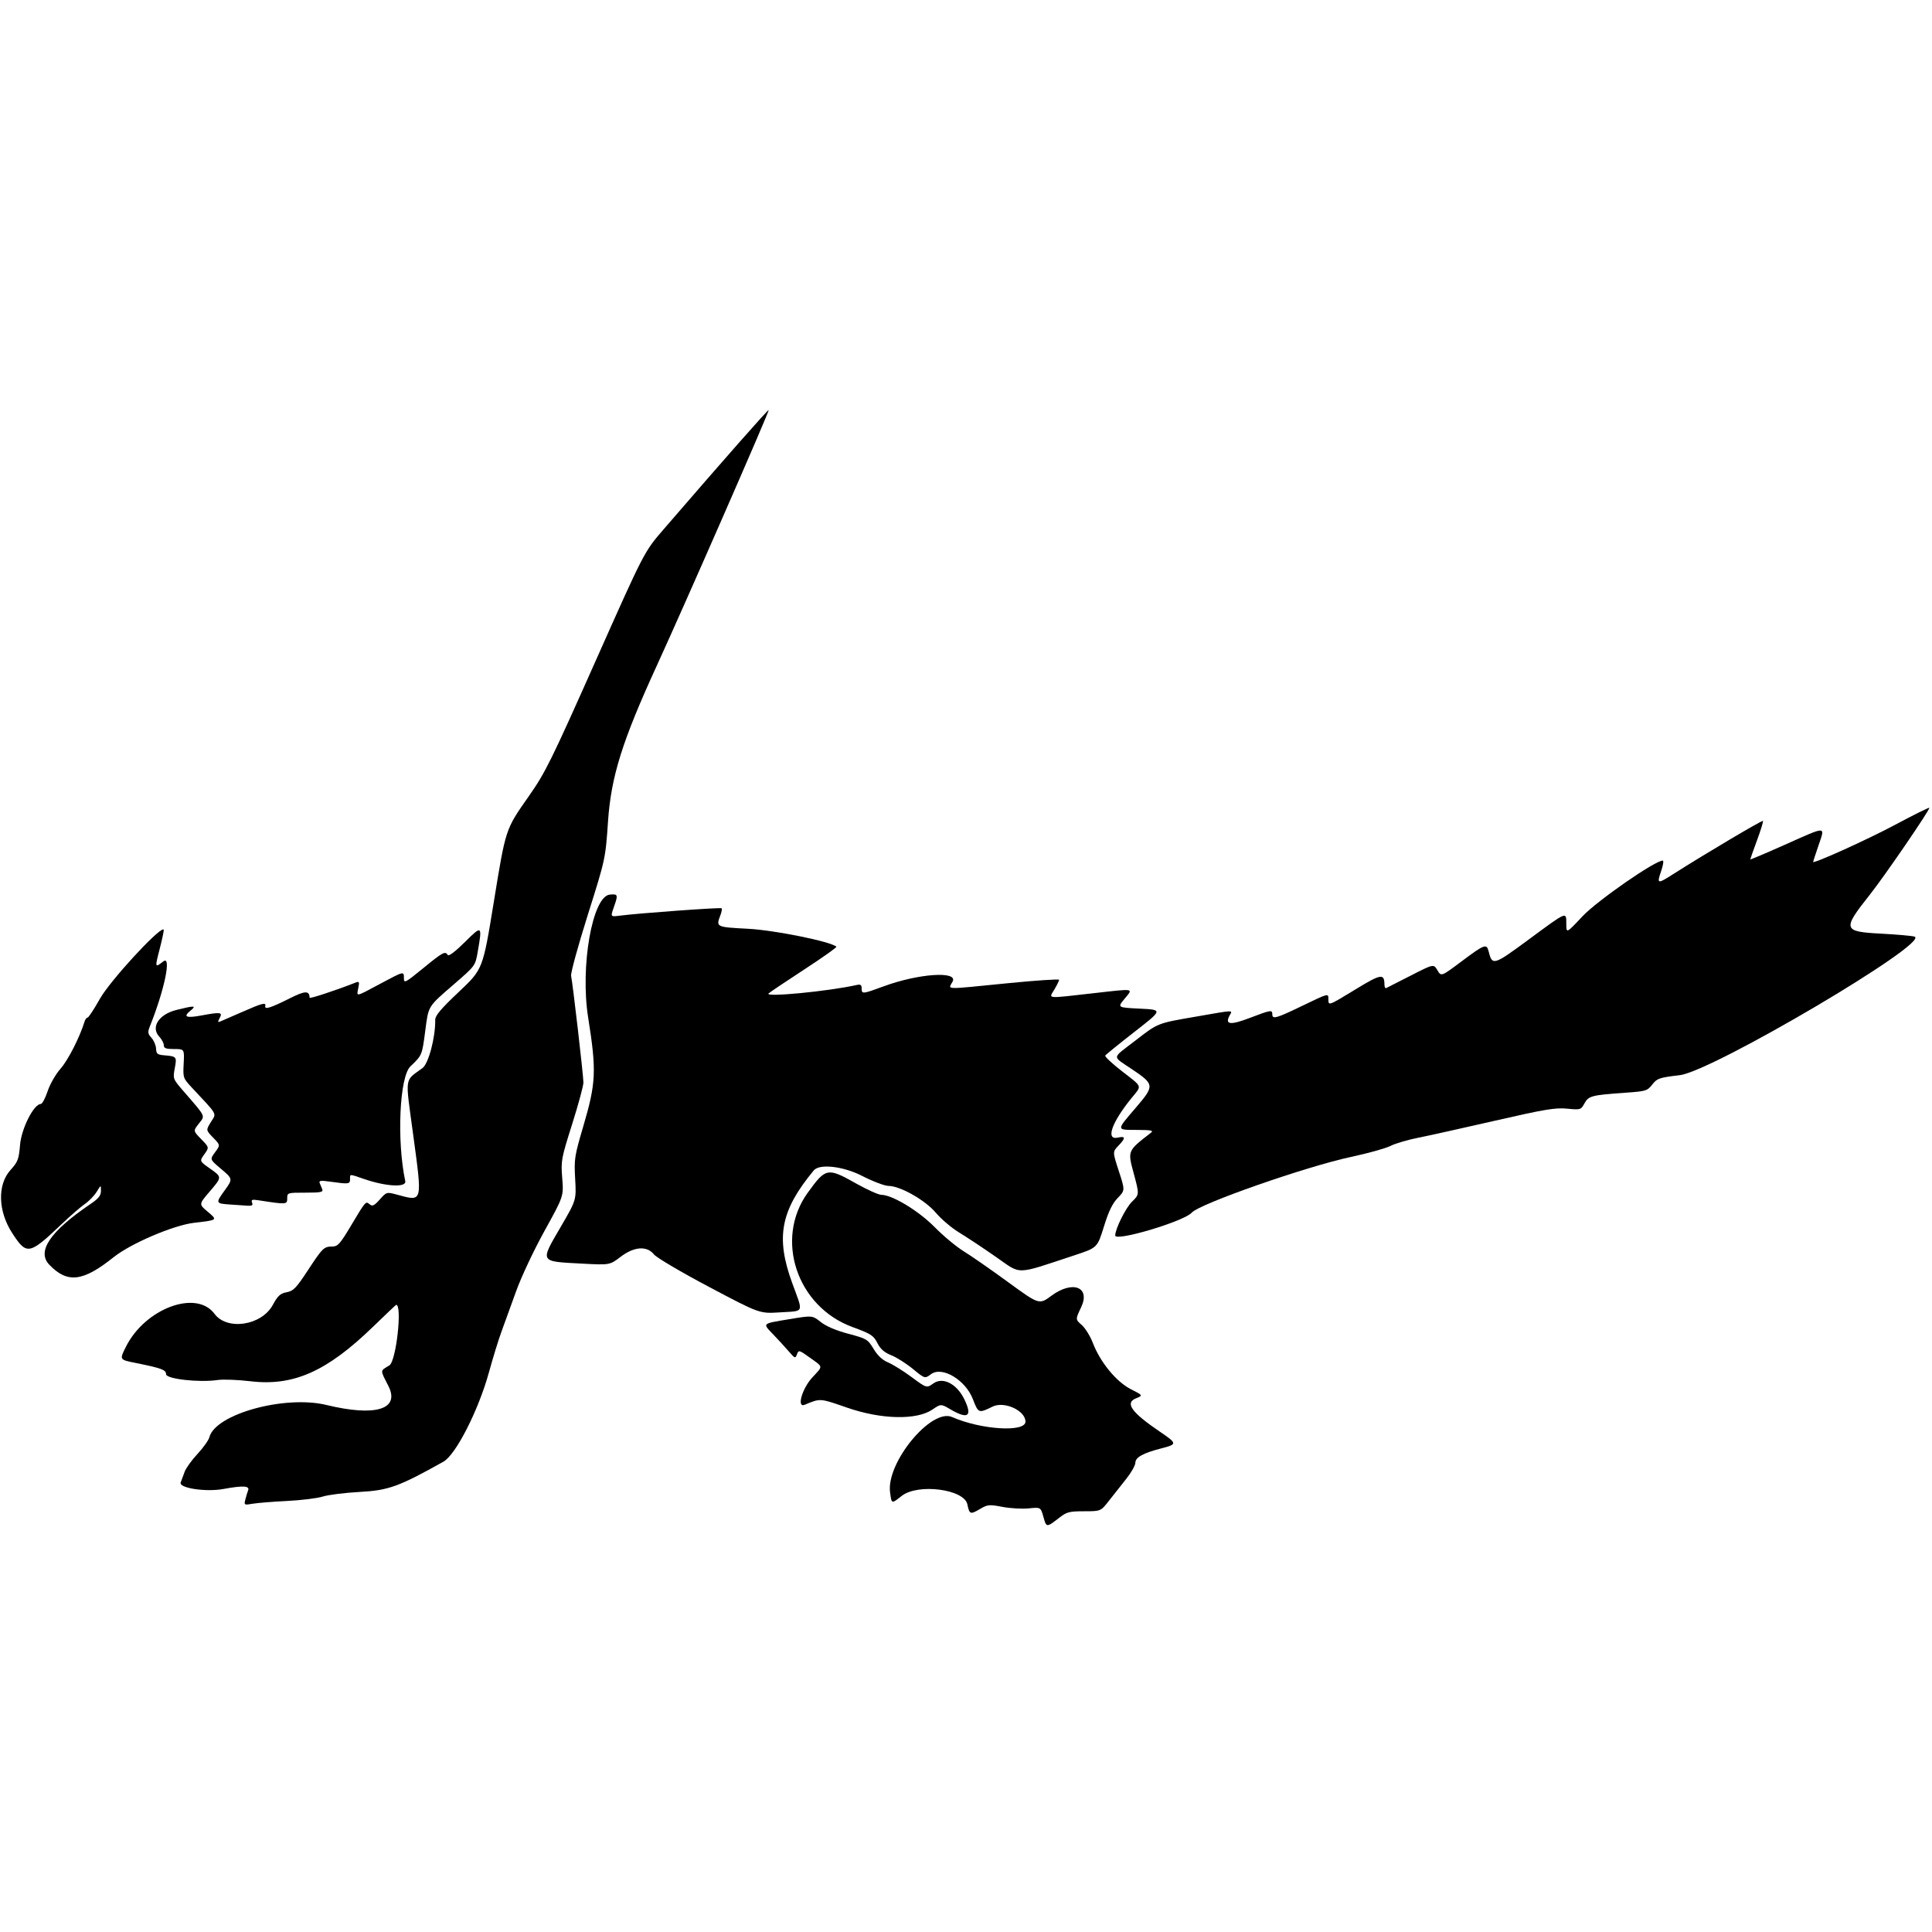 <?xml version="1.0" encoding="UTF-8" standalone="no"?>
<!-- Created with Inkscape (http://www.inkscape.org/) -->

<svg
   width="128mm"
   height="128mm"
   viewBox="0 0 128 128"
   version="1.1"
   id="svg5"
   xml:space="preserve"
   xmlns="http://www.w3.org/2000/svg"
   xmlns:svg="http://www.w3.org/2000/svg"
   xmlns:rdf="http://www.w3.org/1999/02/22-rdf-syntax-ns#"
   xmlns:cc="http://creativecommons.org/ns#"
   xmlns:dc="http://purl.org/dc/elements/1.1/"><defs
     id="defs2"><filter
       style="color-interpolation-filters:sRGB;"
       id="filter2"
       x="0"
       y="0"
       width="1"
       height="1"><feComposite
         in2="SourceGraphic"
         operator="arithmetic"
         k1="0"
         k2="1"
         result="composite1"
         id="feComposite1" /><feColorMatrix
         in="composite1"
         values="1"
         type="saturate"
         result="colormatrix1"
         id="feColorMatrix1" /><feFlood
         flood-opacity="1"
         flood-color="rgb(0,0,0)"
         result="flood1"
         id="feFlood1" /><feBlend
         in="flood1"
         in2="colormatrix1"
         mode="multiply"
         result="blend1"
         id="feBlend1" /><feBlend
         in2="blend1"
         mode="screen"
         result="blend2"
         id="feBlend2" /><feColorMatrix
         in="blend2"
         values="1"
         type="saturate"
         result="colormatrix2"
         id="feColorMatrix2" /><feComposite
         in="colormatrix2"
         in2="SourceGraphic"
         operator="in"
         k2="1"
         result="composite2"
         id="feComposite2" /></filter><filter
       style="color-interpolation-filters:sRGB;"
       id="filter18"
       x="0"
       y="0"
       width="1"
       height="1"><feComposite
         in2="SourceGraphic"
         operator="arithmetic"
         k1="0"
         k2="1"
         result="composite1"
         id="feComposite17" /><feColorMatrix
         in="composite1"
         values="1"
         type="saturate"
         result="colormatrix1"
         id="feColorMatrix17" /><feFlood
         flood-opacity="1"
         flood-color="rgb(0,0,0)"
         result="flood1"
         id="feFlood17" /><feBlend
         in="flood1"
         in2="colormatrix1"
         mode="multiply"
         result="blend1"
         id="feBlend17" /><feBlend
         in2="blend1"
         mode="screen"
         result="blend2"
         id="feBlend18" /><feColorMatrix
         in="blend2"
         values="1"
         type="saturate"
         result="colormatrix2"
         id="feColorMatrix18" /><feComposite
         in="colormatrix2"
         in2="SourceGraphic"
         operator="in"
         k2="1"
         result="composite2"
         id="feComposite18" /></filter><filter
       style="color-interpolation-filters:sRGB;"
       id="filter37"
       x="0"
       y="0"
       width="1"
       height="1"><feComposite
         in2="SourceGraphic"
         operator="arithmetic"
         k1="0"
         k2="1"
         result="composite1"
         id="feComposite36" /><feColorMatrix
         in="composite1"
         values="1"
         type="saturate"
         result="colormatrix1"
         id="feColorMatrix36" /><feFlood
         flood-opacity="1"
         flood-color="rgb(0,0,0)"
         result="flood1"
         id="feFlood36" /><feBlend
         in="flood1"
         in2="colormatrix1"
         mode="multiply"
         result="blend1"
         id="feBlend36" /><feBlend
         in2="blend1"
         mode="screen"
         result="blend2"
         id="feBlend37" /><feColorMatrix
         in="blend2"
         values="1"
         type="saturate"
         result="colormatrix2"
         id="feColorMatrix37" /><feComposite
         in="colormatrix2"
         in2="SourceGraphic"
         operator="in"
         k2="1"
         result="composite2"
         id="feComposite37" /></filter><filter
       style="color-interpolation-filters:sRGB;"
       id="filter51"
       x="0"
       y="0"
       width="1"
       height="1"><feComposite
         in2="SourceGraphic"
         operator="arithmetic"
         k1="0"
         k2="1"
         result="composite1"
         id="feComposite50" /><feColorMatrix
         in="composite1"
         values="1"
         type="saturate"
         result="colormatrix1"
         id="feColorMatrix50" /><feFlood
         flood-opacity="1"
         flood-color="rgb(0,0,0)"
         result="flood1"
         id="feFlood50" /><feBlend
         in="flood1"
         in2="colormatrix1"
         mode="multiply"
         result="blend1"
         id="feBlend50" /><feBlend
         in2="blend1"
         mode="screen"
         result="blend2"
         id="feBlend51" /><feColorMatrix
         in="blend2"
         values="1"
         type="saturate"
         result="colormatrix2"
         id="feColorMatrix51" /><feComposite
         in="colormatrix2"
         in2="SourceGraphic"
         operator="in"
         k2="1"
         result="composite2"
         id="feComposite51" /></filter><filter
       style="color-interpolation-filters:sRGB;"
       id="filter53"
       x="0"
       y="0"
       width="1"
       height="1"><feComposite
         in2="SourceGraphic"
         operator="arithmetic"
         k1="0"
         k2="1"
         result="composite1"
         id="feComposite52" /><feColorMatrix
         in="composite1"
         values="1"
         type="saturate"
         result="colormatrix1"
         id="feColorMatrix52" /><feFlood
         flood-opacity="1"
         flood-color="rgb(0,0,0)"
         result="flood1"
         id="feFlood52" /><feBlend
         in="flood1"
         in2="colormatrix1"
         mode="multiply"
         result="blend1"
         id="feBlend52" /><feBlend
         in2="blend1"
         mode="screen"
         result="blend2"
         id="feBlend53" /><feColorMatrix
         in="blend2"
         values="1"
         type="saturate"
         result="colormatrix2"
         id="feColorMatrix53" /><feComposite
         in="colormatrix2"
         in2="SourceGraphic"
         operator="in"
         k2="1"
         result="composite2"
         id="feComposite53" /></filter><filter
       style="color-interpolation-filters:sRGB;"
       id="filter73"
       x="0"
       y="0"
       width="1"
       height="1"><feComposite
         in2="SourceGraphic"
         operator="arithmetic"
         k1="0"
         k2="1"
         result="composite1"
         id="feComposite72" /><feColorMatrix
         in="composite1"
         values="1"
         type="saturate"
         result="colormatrix1"
         id="feColorMatrix72" /><feFlood
         flood-opacity="1"
         flood-color="rgb(0,0,0)"
         result="flood1"
         id="feFlood72" /><feBlend
         in="flood1"
         in2="colormatrix1"
         mode="multiply"
         result="blend1"
         id="feBlend72" /><feBlend
         in2="blend1"
         mode="screen"
         result="blend2"
         id="feBlend73" /><feColorMatrix
         in="blend2"
         values="1"
         type="saturate"
         result="colormatrix2"
         id="feColorMatrix73" /><feComposite
         in="colormatrix2"
         in2="SourceGraphic"
         operator="in"
         k2="1"
         result="composite2"
         id="feComposite73" /></filter><filter
       style="color-interpolation-filters:sRGB;"
       id="filter88"
       x="0"
       y="0"
       width="1"
       height="1"><feComposite
         in2="SourceGraphic"
         operator="arithmetic"
         k1="0"
         k2="1"
         result="composite1"
         id="feComposite87" /><feColorMatrix
         in="composite1"
         values="1"
         type="saturate"
         result="colormatrix1"
         id="feColorMatrix87" /><feFlood
         flood-opacity="1"
         flood-color="rgb(0,0,0)"
         result="flood1"
         id="feFlood87" /><feBlend
         in="flood1"
         in2="colormatrix1"
         mode="multiply"
         result="blend1"
         id="feBlend87" /><feBlend
         in2="blend1"
         mode="screen"
         result="blend2"
         id="feBlend88" /><feColorMatrix
         in="blend2"
         values="1"
         type="saturate"
         result="colormatrix2"
         id="feColorMatrix88" /><feComposite
         in="colormatrix2"
         in2="SourceGraphic"
         operator="in"
         k2="1"
         result="composite2"
         id="feComposite88" /></filter><filter
       style="color-interpolation-filters:sRGB;"
       id="filter108"
       x="0"
       y="0"
       width="1"
       height="1"><feComposite
         in2="SourceGraphic"
         operator="arithmetic"
         k1="0"
         k2="1"
         result="composite1"
         id="feComposite107" /><feColorMatrix
         in="composite1"
         values="1"
         type="saturate"
         result="colormatrix1"
         id="feColorMatrix107" /><feFlood
         flood-opacity="1"
         flood-color="rgb(0,0,0)"
         result="flood1"
         id="feFlood107" /><feBlend
         in="flood1"
         in2="colormatrix1"
         mode="multiply"
         result="blend1"
         id="feBlend107" /><feBlend
         in2="blend1"
         mode="screen"
         result="blend2"
         id="feBlend108" /><feColorMatrix
         in="blend2"
         values="1"
         type="saturate"
         result="colormatrix2"
         id="feColorMatrix108" /><feComposite
         in="colormatrix2"
         in2="SourceGraphic"
         operator="in"
         k2="1"
         result="composite2"
         id="feComposite108" /></filter><filter
       style="color-interpolation-filters:sRGB;"
       id="filter123"
       x="0"
       y="0"
       width="1"
       height="1"><feComposite
         in2="SourceGraphic"
         operator="arithmetic"
         k1="0"
         k2="1"
         result="composite1"
         id="feComposite122" /><feColorMatrix
         in="composite1"
         values="1"
         type="saturate"
         result="colormatrix1"
         id="feColorMatrix122" /><feFlood
         flood-opacity="1"
         flood-color="rgb(0,0,0)"
         result="flood1"
         id="feFlood122" /><feBlend
         in="flood1"
         in2="colormatrix1"
         mode="multiply"
         result="blend1"
         id="feBlend122" /><feBlend
         in2="blend1"
         mode="screen"
         result="blend2"
         id="feBlend123" /><feColorMatrix
         in="blend2"
         values="1"
         type="saturate"
         result="colormatrix2"
         id="feColorMatrix123" /><feComposite
         in="colormatrix2"
         in2="SourceGraphic"
         operator="in"
         k2="1"
         result="composite2"
         id="feComposite123" /></filter><filter
       style="color-interpolation-filters:sRGB;"
       id="filter137"
       x="0"
       y="0"
       width="1"
       height="1"><feComposite
         in2="SourceGraphic"
         operator="arithmetic"
         k1="0"
         k2="1"
         result="composite1"
         id="feComposite136" /><feColorMatrix
         in="composite1"
         values="1"
         type="saturate"
         result="colormatrix1"
         id="feColorMatrix136" /><feFlood
         flood-opacity="1"
         flood-color="rgb(0,0,0)"
         result="flood1"
         id="feFlood136" /><feBlend
         in="flood1"
         in2="colormatrix1"
         mode="multiply"
         result="blend1"
         id="feBlend136" /><feBlend
         in2="blend1"
         mode="screen"
         result="blend2"
         id="feBlend137" /><feColorMatrix
         in="blend2"
         values="1"
         type="saturate"
         result="colormatrix2"
         id="feColorMatrix137" /><feComposite
         in="colormatrix2"
         in2="SourceGraphic"
         operator="in"
         k2="1"
         result="composite2"
         id="feComposite137" /></filter><filter
       style="color-interpolation-filters:sRGB;"
       id="filter160"
       x="0"
       y="0"
       width="1"
       height="1"><feComposite
         in2="SourceGraphic"
         operator="arithmetic"
         k1="0"
         k2="1"
         result="composite1"
         id="feComposite159" /><feColorMatrix
         in="composite1"
         values="1"
         type="saturate"
         result="colormatrix1"
         id="feColorMatrix159" /><feFlood
         flood-opacity="1"
         flood-color="rgb(0,0,0)"
         result="flood1"
         id="feFlood159" /><feBlend
         in="flood1"
         in2="colormatrix1"
         mode="multiply"
         result="blend1"
         id="feBlend159" /><feBlend
         in2="blend1"
         mode="screen"
         result="blend2"
         id="feBlend160" /><feColorMatrix
         in="blend2"
         values="1"
         type="saturate"
         result="colormatrix2"
         id="feColorMatrix160" /><feComposite
         in="colormatrix2"
         in2="SourceGraphic"
         operator="in"
         k2="1"
         result="composite2"
         id="feComposite160" /></filter><filter
       style="color-interpolation-filters:sRGB;"
       id="filter177"
       x="0"
       y="0"
       width="1"
       height="1"><feComposite
         in2="SourceGraphic"
         operator="arithmetic"
         k1="0"
         k2="1"
         result="composite1"
         id="feComposite176" /><feColorMatrix
         in="composite1"
         values="1"
         type="saturate"
         result="colormatrix1"
         id="feColorMatrix176" /><feFlood
         flood-opacity="1"
         flood-color="rgb(0,0,0)"
         result="flood1"
         id="feFlood176" /><feBlend
         in="flood1"
         in2="colormatrix1"
         mode="multiply"
         result="blend1"
         id="feBlend176" /><feBlend
         in2="blend1"
         mode="screen"
         result="blend2"
         id="feBlend177" /><feColorMatrix
         in="blend2"
         values="1"
         type="saturate"
         result="colormatrix2"
         id="feColorMatrix177" /><feComposite
         in="colormatrix2"
         in2="SourceGraphic"
         operator="in"
         k2="1"
         result="composite2"
         id="feComposite177" /></filter><filter
       style="color-interpolation-filters:sRGB;"
       id="filter198"
       x="0"
       y="0"
       width="1"
       height="1"><feComposite
         in2="SourceGraphic"
         operator="arithmetic"
         k1="0"
         k2="1"
         result="composite1"
         id="feComposite197" /><feColorMatrix
         in="composite1"
         values="1"
         type="saturate"
         result="colormatrix1"
         id="feColorMatrix197" /><feFlood
         flood-opacity="1"
         flood-color="rgb(0,0,0)"
         result="flood1"
         id="feFlood197" /><feBlend
         in="flood1"
         in2="colormatrix1"
         mode="multiply"
         result="blend1"
         id="feBlend197" /><feBlend
         in2="blend1"
         mode="screen"
         result="blend2"
         id="feBlend198" /><feColorMatrix
         in="blend2"
         values="1"
         type="saturate"
         result="colormatrix2"
         id="feColorMatrix198" /><feComposite
         in="colormatrix2"
         in2="SourceGraphic"
         operator="in"
         k2="1"
         result="composite2"
         id="feComposite198" /></filter><filter
       style="color-interpolation-filters:sRGB;"
       id="filter212"
       x="0"
       y="0"
       width="1"
       height="1"><feComposite
         in2="SourceGraphic"
         operator="arithmetic"
         k1="0"
         k2="1"
         result="composite1"
         id="feComposite211" /><feColorMatrix
         in="composite1"
         values="1"
         type="saturate"
         result="colormatrix1"
         id="feColorMatrix211" /><feFlood
         flood-opacity="1"
         flood-color="rgb(0,0,0)"
         result="flood1"
         id="feFlood211" /><feBlend
         in="flood1"
         in2="colormatrix1"
         mode="multiply"
         result="blend1"
         id="feBlend211" /><feBlend
         in2="blend1"
         mode="screen"
         result="blend2"
         id="feBlend212" /><feColorMatrix
         in="blend2"
         values="1"
         type="saturate"
         result="colormatrix2"
         id="feColorMatrix212" /><feComposite
         in="colormatrix2"
         in2="SourceGraphic"
         operator="in"
         k2="1"
         result="composite2"
         id="feComposite212" /></filter><filter
       style="color-interpolation-filters:sRGB;"
       id="filter225"
       x="0"
       y="0"
       width="1"
       height="1"><feComposite
         in2="SourceGraphic"
         operator="arithmetic"
         k1="0"
         k2="1"
         result="composite1"
         id="feComposite224" /><feColorMatrix
         in="composite1"
         values="1"
         type="saturate"
         result="colormatrix1"
         id="feColorMatrix224" /><feFlood
         flood-opacity="1"
         flood-color="rgb(0,0,0)"
         result="flood1"
         id="feFlood224" /><feBlend
         in="flood1"
         in2="colormatrix1"
         mode="multiply"
         result="blend1"
         id="feBlend224" /><feBlend
         in2="blend1"
         mode="screen"
         result="blend2"
         id="feBlend225" /><feColorMatrix
         in="blend2"
         values="1"
         type="saturate"
         result="colormatrix2"
         id="feColorMatrix225" /><feComposite
         in="colormatrix2"
         in2="SourceGraphic"
         operator="in"
         k2="1"
         result="composite2"
         id="feComposite225" /></filter><filter
       style="color-interpolation-filters:sRGB;"
       id="filter244"
       x="0"
       y="0"
       width="1"
       height="1"><feComposite
         in2="SourceGraphic"
         operator="arithmetic"
         k1="0"
         k2="1"
         result="composite1"
         id="feComposite243" /><feColorMatrix
         in="composite1"
         values="1"
         type="saturate"
         result="colormatrix1"
         id="feColorMatrix243" /><feFlood
         flood-opacity="1"
         flood-color="rgb(0,0,0)"
         result="flood1"
         id="feFlood243" /><feBlend
         in="flood1"
         in2="colormatrix1"
         mode="multiply"
         result="blend1"
         id="feBlend243" /><feBlend
         in2="blend1"
         mode="screen"
         result="blend2"
         id="feBlend244" /><feColorMatrix
         in="blend2"
         values="1"
         type="saturate"
         result="colormatrix2"
         id="feColorMatrix244" /><feComposite
         in="colormatrix2"
         in2="SourceGraphic"
         operator="in"
         k2="1"
         result="composite2"
         id="feComposite244" /></filter><filter
       style="color-interpolation-filters:sRGB;"
       id="filter260"
       x="0"
       y="0"
       width="1"
       height="1"><feComposite
         in2="SourceGraphic"
         operator="arithmetic"
         k1="0"
         k2="1"
         result="composite1"
         id="feComposite259" /><feColorMatrix
         in="composite1"
         values="1"
         type="saturate"
         result="colormatrix1"
         id="feColorMatrix259" /><feFlood
         flood-opacity="1"
         flood-color="rgb(0,0,0)"
         result="flood1"
         id="feFlood259" /><feBlend
         in="flood1"
         in2="colormatrix1"
         mode="multiply"
         result="blend1"
         id="feBlend259" /><feBlend
         in2="blend1"
         mode="screen"
         result="blend2"
         id="feBlend260" /><feColorMatrix
         in="blend2"
         values="1"
         type="saturate"
         result="colormatrix2"
         id="feColorMatrix260" /><feComposite
         in="colormatrix2"
         in2="SourceGraphic"
         operator="in"
         k2="1"
         result="composite2"
         id="feComposite260" /></filter><filter
       style="color-interpolation-filters:sRGB;"
       id="filter280"
       x="0"
       y="0"
       width="1"
       height="1"><feComposite
         in2="SourceGraphic"
         operator="arithmetic"
         k1="0"
         k2="1"
         result="composite1"
         id="feComposite279" /><feColorMatrix
         in="composite1"
         values="1"
         type="saturate"
         result="colormatrix1"
         id="feColorMatrix279" /><feFlood
         flood-opacity="1"
         flood-color="rgb(0,0,0)"
         result="flood1"
         id="feFlood279" /><feBlend
         in="flood1"
         in2="colormatrix1"
         mode="multiply"
         result="blend1"
         id="feBlend279" /><feBlend
         in2="blend1"
         mode="screen"
         result="blend2"
         id="feBlend280" /><feColorMatrix
         in="blend2"
         values="1"
         type="saturate"
         result="colormatrix2"
         id="feColorMatrix280" /><feComposite
         in="colormatrix2"
         in2="SourceGraphic"
         operator="in"
         k2="1"
         result="composite2"
         id="feComposite280" /></filter><filter
       style="color-interpolation-filters:sRGB;"
       id="filter290"
       x="0"
       y="0"
       width="1"
       height="1"><feComposite
         in2="SourceGraphic"
         operator="arithmetic"
         k1="0"
         k2="1"
         result="composite1"
         id="feComposite289" /><feColorMatrix
         in="composite1"
         values="1"
         type="saturate"
         result="colormatrix1"
         id="feColorMatrix289" /><feFlood
         flood-opacity="1"
         flood-color="rgb(0,0,0)"
         result="flood1"
         id="feFlood289" /><feBlend
         in="flood1"
         in2="colormatrix1"
         mode="multiply"
         result="blend1"
         id="feBlend289" /><feBlend
         in2="blend1"
         mode="screen"
         result="blend2"
         id="feBlend290" /><feColorMatrix
         in="blend2"
         values="1"
         type="saturate"
         result="colormatrix2"
         id="feColorMatrix290" /><feComposite
         in="colormatrix2"
         in2="SourceGraphic"
         operator="in"
         k2="1"
         result="composite2"
         id="feComposite290" /></filter><filter
       style="color-interpolation-filters:sRGB;"
       id="filter305"
       x="0"
       y="0"
       width="1"
       height="1"><feComposite
         in2="SourceGraphic"
         operator="arithmetic"
         k1="0"
         k2="1"
         result="composite1"
         id="feComposite304" /><feColorMatrix
         in="composite1"
         values="1"
         type="saturate"
         result="colormatrix1"
         id="feColorMatrix304" /><feFlood
         flood-opacity="1"
         flood-color="rgb(0,0,0)"
         result="flood1"
         id="feFlood304" /><feBlend
         in="flood1"
         in2="colormatrix1"
         mode="multiply"
         result="blend1"
         id="feBlend304" /><feBlend
         in2="blend1"
         mode="screen"
         result="blend2"
         id="feBlend305" /><feColorMatrix
         in="blend2"
         values="1"
         type="saturate"
         result="colormatrix2"
         id="feColorMatrix305" /><feComposite
         in="colormatrix2"
         in2="SourceGraphic"
         operator="in"
         k2="1"
         result="composite2"
         id="feComposite305" /></filter><filter
       style="color-interpolation-filters:sRGB;"
       id="filter332"
       x="0"
       y="0"
       width="1"
       height="1"><feComposite
         in2="SourceGraphic"
         operator="arithmetic"
         k1="0"
         k2="1"
         result="composite1"
         id="feComposite331" /><feColorMatrix
         in="composite1"
         values="1"
         type="saturate"
         result="colormatrix1"
         id="feColorMatrix331" /><feFlood
         flood-opacity="1"
         flood-color="rgb(0,0,0)"
         result="flood1"
         id="feFlood331" /><feBlend
         in="flood1"
         in2="colormatrix1"
         mode="multiply"
         result="blend1"
         id="feBlend331" /><feBlend
         in2="blend1"
         mode="screen"
         result="blend2"
         id="feBlend332" /><feColorMatrix
         in="blend2"
         values="1"
         type="saturate"
         result="colormatrix2"
         id="feColorMatrix332" /><feComposite
         in="colormatrix2"
         in2="SourceGraphic"
         operator="in"
         k2="1"
         result="composite2"
         id="feComposite332" /></filter><filter
       style="color-interpolation-filters:sRGB;"
       id="filter346"
       x="0"
       y="0"
       width="1"
       height="1"><feComposite
         in2="SourceGraphic"
         operator="arithmetic"
         k1="0"
         k2="1"
         result="composite1"
         id="feComposite345" /><feColorMatrix
         in="composite1"
         values="1"
         type="saturate"
         result="colormatrix1"
         id="feColorMatrix345" /><feFlood
         flood-opacity="1"
         flood-color="rgb(0,0,0)"
         result="flood1"
         id="feFlood345" /><feBlend
         in="flood1"
         in2="colormatrix1"
         mode="multiply"
         result="blend1"
         id="feBlend345" /><feBlend
         in2="blend1"
         mode="screen"
         result="blend2"
         id="feBlend346" /><feColorMatrix
         in="blend2"
         values="1"
         type="saturate"
         result="colormatrix2"
         id="feColorMatrix346" /><feComposite
         in="colormatrix2"
         in2="SourceGraphic"
         operator="in"
         k2="1"
         result="composite2"
         id="feComposite346" /></filter><filter
       style="color-interpolation-filters:sRGB;"
       id="filter350"
       x="0"
       y="0"
       width="1"
       height="1"><feComposite
         in2="SourceGraphic"
         operator="arithmetic"
         k1="0"
         k2="1"
         result="composite1"
         id="feComposite349" /><feColorMatrix
         in="composite1"
         values="1"
         type="saturate"
         result="colormatrix1"
         id="feColorMatrix349" /><feFlood
         flood-opacity="1"
         flood-color="rgb(0,0,0)"
         result="flood1"
         id="feFlood349" /><feBlend
         in="flood1"
         in2="colormatrix1"
         mode="multiply"
         result="blend1"
         id="feBlend349" /><feBlend
         in2="blend1"
         mode="screen"
         result="blend2"
         id="feBlend350" /><feColorMatrix
         in="blend2"
         values="1"
         type="saturate"
         result="colormatrix2"
         id="feColorMatrix350" /><feComposite
         in="colormatrix2"
         in2="SourceGraphic"
         operator="in"
         k2="1"
         result="composite2"
         id="feComposite350" /></filter><filter
       style="color-interpolation-filters:sRGB;"
       id="filter370"
       x="0"
       y="0"
       width="1"
       height="1"><feComposite
         in2="SourceGraphic"
         operator="arithmetic"
         k1="0"
         k2="1"
         result="composite1"
         id="feComposite369" /><feColorMatrix
         in="composite1"
         values="1"
         type="saturate"
         result="colormatrix1"
         id="feColorMatrix369" /><feFlood
         flood-opacity="1"
         flood-color="rgb(0,0,0)"
         result="flood1"
         id="feFlood369" /><feBlend
         in="flood1"
         in2="colormatrix1"
         mode="multiply"
         result="blend1"
         id="feBlend369" /><feBlend
         in2="blend1"
         mode="screen"
         result="blend2"
         id="feBlend370" /><feColorMatrix
         in="blend2"
         values="1"
         type="saturate"
         result="colormatrix2"
         id="feColorMatrix370" /><feComposite
         in="colormatrix2"
         in2="SourceGraphic"
         operator="in"
         k2="1"
         result="composite2"
         id="feComposite370" /></filter><filter
       style="color-interpolation-filters:sRGB;"
       id="filter389"
       x="0"
       y="0"
       width="1"
       height="1"><feComposite
         in2="SourceGraphic"
         operator="arithmetic"
         k1="0"
         k2="1"
         result="composite1"
         id="feComposite388" /><feColorMatrix
         in="composite1"
         values="1"
         type="saturate"
         result="colormatrix1"
         id="feColorMatrix388" /><feFlood
         flood-opacity="1"
         flood-color="rgb(0,0,0)"
         result="flood1"
         id="feFlood388" /><feBlend
         in="flood1"
         in2="colormatrix1"
         mode="multiply"
         result="blend1"
         id="feBlend388" /><feBlend
         in2="blend1"
         mode="screen"
         result="blend2"
         id="feBlend389" /><feColorMatrix
         in="blend2"
         values="1"
         type="saturate"
         result="colormatrix2"
         id="feColorMatrix389" /><feComposite
         in="colormatrix2"
         in2="SourceGraphic"
         operator="in"
         k2="1"
         result="composite2"
         id="feComposite389" /></filter><filter
       style="color-interpolation-filters:sRGB;"
       id="filter404"
       x="0"
       y="0"
       width="1"
       height="1"><feComposite
         in2="SourceGraphic"
         operator="arithmetic"
         k1="0"
         k2="1"
         result="composite1"
         id="feComposite403" /><feColorMatrix
         in="composite1"
         values="1"
         type="saturate"
         result="colormatrix1"
         id="feColorMatrix403" /><feFlood
         flood-opacity="1"
         flood-color="rgb(0,0,0)"
         result="flood1"
         id="feFlood403" /><feBlend
         in="flood1"
         in2="colormatrix1"
         mode="multiply"
         result="blend1"
         id="feBlend403" /><feBlend
         in2="blend1"
         mode="screen"
         result="blend2"
         id="feBlend404" /><feColorMatrix
         in="blend2"
         values="1"
         type="saturate"
         result="colormatrix2"
         id="feColorMatrix404" /><feComposite
         in="colormatrix2"
         in2="SourceGraphic"
         operator="in"
         k2="1"
         result="composite2"
         id="feComposite404" /></filter><filter
       style="color-interpolation-filters:sRGB;"
       id="filter416"
       x="0"
       y="0"
       width="1"
       height="1"><feComposite
         in2="SourceGraphic"
         operator="arithmetic"
         k1="0"
         k2="1"
         result="composite1"
         id="feComposite415" /><feColorMatrix
         in="composite1"
         values="1"
         type="saturate"
         result="colormatrix1"
         id="feColorMatrix415" /><feFlood
         flood-opacity="1"
         flood-color="rgb(0,0,0)"
         result="flood1"
         id="feFlood415" /><feBlend
         in="flood1"
         in2="colormatrix1"
         mode="multiply"
         result="blend1"
         id="feBlend415" /><feBlend
         in2="blend1"
         mode="screen"
         result="blend2"
         id="feBlend416" /><feColorMatrix
         in="blend2"
         values="1"
         type="saturate"
         result="colormatrix2"
         id="feColorMatrix416" /><feComposite
         in="colormatrix2"
         in2="SourceGraphic"
         operator="in"
         k2="1"
         result="composite2"
         id="feComposite416" /></filter><filter
       style="color-interpolation-filters:sRGB;"
       id="filter430"
       x="0"
       y="0"
       width="1"
       height="1"><feComposite
         in2="SourceGraphic"
         operator="arithmetic"
         k1="0"
         k2="1"
         result="composite1"
         id="feComposite429" /><feColorMatrix
         in="composite1"
         values="1"
         type="saturate"
         result="colormatrix1"
         id="feColorMatrix429" /><feFlood
         flood-opacity="1"
         flood-color="rgb(0,0,0)"
         result="flood1"
         id="feFlood429" /><feBlend
         in="flood1"
         in2="colormatrix1"
         mode="multiply"
         result="blend1"
         id="feBlend429" /><feBlend
         in2="blend1"
         mode="screen"
         result="blend2"
         id="feBlend430" /><feColorMatrix
         in="blend2"
         values="1"
         type="saturate"
         result="colormatrix2"
         id="feColorMatrix430" /><feComposite
         in="colormatrix2"
         in2="SourceGraphic"
         operator="in"
         k2="1"
         result="composite2"
         id="feComposite430" /></filter></defs><g
     id="layer1"><path
       d="m 53.7,87.232 c 0.259,0.024 0.398,0.134 0.676,0.354 0.356,0.283 1.012,0.563 1.828,0.78 1.221,0.325 1.289,0.366 1.674,1.003 0.269,0.445 0.584,0.739 0.957,0.894 0.306,0.127 1.007,0.563 1.557,0.97 1.001,0.74 1.001,0.74 1.45,0.42 0.623,-0.444 1.542,0.024 2.04,1.039 0.563,1.147 0.26,1.37 -0.923,0.676 -0.621,-0.364 -0.622,-0.364 -1.188,0.021 -1.043,0.709 -3.382,0.657 -5.642,-0.126 -1.835,-0.636 -1.763,-0.631 -2.819,-0.193 -0.54,0.224 -0.175,-1.069 0.512,-1.814 0.72,-0.781 0.735,-0.661 -0.159,-1.303 -0.718,-0.516 -0.752,-0.525 -0.861,-0.229 -0.108,0.292 -0.135,0.282 -0.537,-0.183 -0.233,-0.27 -0.694,-0.773 -1.025,-1.119 -0.735,-0.768 -0.789,-0.717 1.06,-1.024 0.76,-0.126 1.139,-0.189 1.399,-0.166 z"
       style=""
       id="path436"><title
         id="title444">hindlegs</title></path><path
       d="m 127.824,53.516 c 0.08,0.08 -2.973,4.539 -3.95,5.77 -1.818,2.29 -1.778,2.435 0.708,2.568 1.103,0.059 2.122,0.149 2.263,0.2 1.07,0.386 -13.392,8.919 -15.554,9.178 -1.364,0.163 -1.501,0.209 -1.822,0.619 -0.327,0.418 -0.423,0.449 -1.723,0.54 -2.298,0.161 -2.495,0.211 -2.768,0.707 -0.24,0.434 -0.261,0.441 -1.153,0.354 -0.775,-0.076 -1.477,0.041 -4.757,0.793 -2.117,0.485 -4.417,0.996 -5.112,1.134 -0.695,0.138 -1.522,0.382 -1.837,0.543 -0.315,0.16 -1.485,0.486 -2.601,0.725 -2.993,0.639 -10.048,3.107 -10.564,3.695 -0.502,0.573 -5.068,1.936 -5.068,1.513 0,-0.435 0.697,-1.838 1.114,-2.242 0.489,-0.474 0.489,-0.474 0.111,-1.876 -0.407,-1.509 -0.42,-1.48 1.143,-2.691 0.19,-0.147 0.016,-0.182 -0.919,-0.186 -1.397,-0.006 -1.392,0.054 -0.1,-1.454 1.271,-1.484 1.264,-1.554 -0.245,-2.572 -1.333,-0.899 -1.355,-0.669 0.175,-1.851 1.588,-1.226 1.47,-1.179 4.086,-1.632 2.602,-0.451 2.414,-0.446 2.209,-0.063 -0.322,0.602 0.055,0.644 1.347,0.15 1.388,-0.53 1.486,-0.546 1.486,-0.24 0,0.35 0.257,0.276 2.044,-0.588 1.653,-0.799 1.672,-0.804 1.672,-0.445 0,0.488 -0.037,0.501 1.816,-0.628 1.679,-1.023 1.892,-1.056 1.899,-0.296 0.001,0.15 0.052,0.25 0.114,0.222 0.061,-0.028 0.794,-0.401 1.628,-0.828 1.517,-0.777 1.517,-0.777 1.767,-0.353 0.25,0.423 0.25,0.423 1.605,-0.593 1.49,-1.117 1.655,-1.181 1.779,-0.689 0.251,1 0.303,0.985 2.694,-0.777 2.548,-1.878 2.457,-1.841 2.46,-1.007 0.002,0.632 0.002,0.632 1.077,-0.512 0.969,-1.031 4.798,-3.688 5.314,-3.688 0.071,0 0.026,0.305 -0.101,0.677 -0.304,0.892 -0.273,0.899 0.849,0.184 2.061,-1.311 5.833,-3.547 5.89,-3.49 0.033,0.033 -0.143,0.609 -0.391,1.28 -0.247,0.671 -0.45,1.243 -0.45,1.271 0,0.028 1.036,-0.411 2.303,-0.976 2.807,-1.252 2.663,-1.255 2.223,0.039 -0.2,0.587 -0.363,1.083 -0.363,1.103 0,0.149 3.617,-1.487 5.421,-2.452 1.223,-0.655 2.25,-1.164 2.282,-1.133 z"
       style=""
       id="path435"><title
         id="title441">tail</title></path><path
       d="m 55.016,77.678 c 0.387,0.007 0.878,0.268 1.718,0.74 0.726,0.407 1.472,0.742 1.658,0.743 0.728,0.006 2.467,1.059 3.531,2.139 0.574,0.583 1.443,1.306 1.932,1.606 0.489,0.3 1.813,1.22 2.941,2.043 2.052,1.496 2.052,1.497 2.864,0.897 1.411,-1.042 2.605,-0.575 1.966,0.768 -0.38,0.8 -0.38,0.8 0.043,1.172 0.233,0.204 0.564,0.739 0.736,1.189 0.488,1.276 1.557,2.576 2.517,3.063 0.813,0.412 0.813,0.413 0.33,0.61 -0.736,0.3 -0.284,0.929 1.571,2.19 1.185,0.805 1.189,0.845 0.11,1.123 -1.201,0.309 -1.709,0.591 -1.712,0.947 -0.001,0.175 -0.27,0.652 -0.597,1.061 -0.327,0.409 -0.842,1.061 -1.145,1.45 -0.549,0.706 -0.549,0.706 -1.648,0.706 -0.98,0 -1.158,0.045 -1.641,0.421 -0.858,0.667 -0.862,0.667 -1.059,-0.04 -0.183,-0.654 -0.183,-0.653 -0.972,-0.572 -0.434,0.045 -1.216,7.7e-5 -1.74,-0.099 -0.89,-0.168 -0.988,-0.158 -1.506,0.148 -0.625,0.369 -0.687,0.346 -0.821,-0.312 -0.207,-1.01 -3.273,-1.407 -4.351,-0.564 -0.687,0.537 -0.665,0.544 -0.771,-0.231 -0.269,-1.962 2.726,-5.602 4.109,-4.993 1.917,0.843 4.86,1.027 4.86,0.304 0,-0.734 -1.402,-1.376 -2.177,-0.996 -0.929,0.455 -0.941,0.451 -1.308,-0.498 -0.492,-1.272 -2.036,-2.194 -2.768,-1.652 -0.413,0.306 -0.413,0.306 -1.206,-0.346 -0.436,-0.358 -1.08,-0.766 -1.431,-0.906 -0.463,-0.185 -0.716,-0.408 -0.922,-0.812 -0.255,-0.501 -0.422,-0.607 -1.653,-1.059 -3.687,-1.353 -5.175,-5.834 -2.956,-8.902 0.599,-0.829 0.923,-1.248 1.337,-1.324 0.052,-0.01 0.105,-0.014 0.16,-0.013 z"
       style=""
       id="path438"><title
         id="title442">hindlegs</title></path><path
       d="m 40.716,59.261 c -0.074,-0.011 -0.178,-0.004 -0.315,0.009 -1.154,0.112 -1.971,4.754 -1.434,8.146 0.562,3.545 0.526,4.327 -0.332,7.236 -0.572,1.94 -0.603,2.14 -0.529,3.456 0.079,1.397 0.079,1.397 -0.951,3.166 -1.386,2.382 -1.437,2.292 1.388,2.443 1.855,0.099 1.854,0.099 2.564,-0.443 0.905,-0.691 1.751,-0.753 2.223,-0.162 0.167,0.209 1.808,1.177 3.648,2.151 3.345,1.771 3.345,1.771 4.683,1.685 1.661,-0.107 1.572,0.102 0.826,-1.94 -1.111,-3.044 -0.776,-4.8 1.427,-7.466 0.376,-0.455 1.946,-0.278 3.187,0.358 0.719,0.368 1.513,0.67 1.765,0.67 0.774,0 2.431,0.941 3.143,1.786 0.35,0.415 1.041,1.001 1.536,1.301 0.495,0.3 1.59,1.026 2.434,1.613 1.726,1.201 1.221,1.211 5.196,-0.1 1.527,-0.503 1.527,-0.503 1.961,-1.903 0.316,-1.021 0.565,-1.536 0.919,-1.901 0.485,-0.501 0.486,-0.501 0.07,-1.778 -0.416,-1.277 -0.416,-1.277 -0.03,-1.679 0.498,-0.52 0.487,-0.655 -0.046,-0.538 -0.818,0.18 -0.386,-1.03 0.948,-2.658 0.665,-0.812 0.719,-0.669 -0.661,-1.739 -0.652,-0.505 -1.152,-0.973 -1.112,-1.039 0.041,-0.066 0.916,-0.776 1.945,-1.578 1.87,-1.457 1.87,-1.457 0.364,-1.531 -1.506,-0.074 -1.506,-0.075 -1.039,-0.64 0.598,-0.724 0.738,-0.697 -2.021,-0.386 -3.244,0.366 -2.992,0.39 -2.616,-0.247 0.172,-0.291 0.312,-0.578 0.312,-0.639 0,-0.06 -1.522,0.041 -3.382,0.225 -4.374,0.434 -3.962,0.447 -3.673,-0.112 0.367,-0.709 -2.269,-0.527 -4.553,0.315 -1.421,0.524 -1.475,0.529 -1.475,0.142 0,-0.234 -0.073,-0.284 -0.334,-0.225 -1.872,0.419 -6.108,0.827 -5.835,0.562 0.082,-0.079 1.143,-0.793 2.358,-1.585 1.215,-0.792 2.177,-1.473 2.137,-1.513 -0.336,-0.336 -4.088,-1.098 -5.86,-1.19 -2.114,-0.11 -2.122,-0.113 -1.827,-0.888 0.084,-0.221 0.122,-0.433 0.085,-0.47 -0.067,-0.067 -5.517,0.329 -6.739,0.489 -0.628,0.082 -0.628,0.082 -0.409,-0.54 0.226,-0.642 0.274,-0.831 0.053,-0.863 z"
       style=""
       id="path437"><title
         id="title440">back</title></path><path
       d="m 50.928,27.166 c -0.044,-0.044 -2.885,3.18 -6.971,7.913 -1.279,1.481 -1.279,1.481 -4.499,8.717 -2.93,6.584 -3.327,7.389 -4.403,8.926 -1.584,2.262 -1.537,2.119 -2.351,7.11 -0.715,4.38 -0.715,4.381 -2.295,5.873 -1.203,1.136 -1.578,1.58 -1.574,1.863 0.018,1.159 -0.444,2.903 -0.845,3.196 -1.203,0.879 -1.145,0.499 -0.641,4.232 0.646,4.782 0.69,4.617 -1.087,4.142 -0.64,-0.171 -0.658,-0.166 -1.1,0.33 -0.371,0.415 -0.489,0.471 -0.67,0.321 -0.268,-0.222 -0.248,-0.245 -1.286,1.493 -0.667,1.116 -0.833,1.301 -1.176,1.303 -0.572,0.003 -0.649,0.077 -1.633,1.577 -0.774,1.179 -0.957,1.368 -1.404,1.452 -0.424,0.08 -0.585,0.226 -0.918,0.839 -0.747,1.373 -3.031,1.719 -3.868,0.587 -1.199,-1.62 -4.599,-0.351 -5.866,2.19 -0.427,0.857 -0.43,0.852 0.617,1.063 1.75,0.353 2.044,0.461 2.044,0.752 0,0.317 2.205,0.565 3.417,0.384 0.359,-0.054 1.339,-0.016 2.178,0.083 2.84,0.337 5.053,-0.645 8.095,-3.59 0.837,-0.811 1.537,-1.474 1.556,-1.474 0.416,0 -6.04e-4,3.733 -0.448,4.01 -0.633,0.391 -0.627,0.261 -0.066,1.371 0.78,1.544 -0.851,2.044 -4.103,1.255 -2.757,-0.668 -7.356,0.595 -7.758,2.133 -0.053,0.203 -0.41,0.705 -0.793,1.115 -0.383,0.41 -0.766,0.946 -0.852,1.191 -0.086,0.245 -0.201,0.556 -0.256,0.691 -0.151,0.372 1.662,0.651 2.83,0.435 1.272,-0.235 1.751,-0.212 1.64,0.078 -0.05,0.13 -0.134,0.409 -0.187,0.618 -0.093,0.371 -0.081,0.378 0.484,0.281 0.319,-0.055 1.348,-0.137 2.289,-0.184 0.94,-0.047 2.002,-0.178 2.359,-0.292 0.357,-0.114 1.461,-0.252 2.453,-0.306 1.901,-0.104 2.588,-0.352 5.538,-2.004 0.826,-0.462 2.327,-3.414 3.021,-5.94 0.257,-0.936 0.627,-2.137 0.822,-2.668 0.195,-0.531 0.632,-1.736 0.97,-2.676 0.346,-0.962 1.17,-2.713 1.884,-4.005 1.269,-2.296 1.27,-2.296 1.174,-3.494 -0.092,-1.152 -0.067,-1.289 0.654,-3.569 0.412,-1.304 0.75,-2.549 0.75,-2.766 0,-0.451 -0.71,-6.594 -0.816,-7.068 -0.039,-0.172 0.458,-1.986 1.103,-4.032 1.173,-3.719 1.173,-3.719 1.343,-6.203 0.203,-2.966 0.941,-5.325 3.225,-10.303 1.865,-4.064 7.48,-16.892 7.42,-16.951 z"
       style=""
       id="path433"><title
         id="title443">forelegs</title></path><path
       d="m 31.766,61.651 c -0.11,-0.08 -0.401,0.201 -0.974,0.77 -0.623,0.618 -1.062,0.951 -1.124,0.851 -0.171,-0.277 -0.32,-0.198 -1.635,0.877 -1.181,0.965 -1.273,1.014 -1.273,0.669 0,-0.486 0.026,-0.492 -1.59,0.371 -1.647,0.88 -1.549,0.861 -1.431,0.272 0.084,-0.42 0.063,-0.459 -0.19,-0.359 -1.258,0.496 -3.034,1.082 -3.036,1.003 -0.011,-0.479 -0.293,-0.475 -1.278,0.019 -1.316,0.659 -1.714,0.786 -1.66,0.527 0.054,-0.261 -0.18,-0.199 -1.594,0.421 -0.654,0.287 -1.281,0.559 -1.393,0.606 -0.164,0.069 -0.17,0.024 -0.032,-0.235 0.206,-0.384 0.067,-0.403 -1.239,-0.161 -0.988,0.183 -1.202,0.085 -0.702,-0.32 0.427,-0.346 0.282,-0.353 -0.935,-0.048 -1.166,0.293 -1.709,1.149 -1.124,1.771 0.163,0.174 0.297,0.429 0.297,0.566 0,0.199 0.142,0.251 0.683,0.251 0.683,0 0.682,-9.8e-5 0.633,0.961 -0.049,0.943 -0.038,0.973 0.546,1.598 1.75,1.873 1.635,1.666 1.26,2.272 -0.335,0.542 -0.335,0.542 0.145,1.037 0.48,0.495 0.48,0.495 0.13,0.969 -0.35,0.474 -0.35,0.474 0.357,1.071 0.834,0.704 0.831,0.693 0.26,1.482 -0.588,0.812 -0.576,0.844 0.335,0.907 0.429,0.03 0.962,0.067 1.184,0.082 0.312,0.021 0.384,-0.025 0.315,-0.206 -0.074,-0.192 -6.26e-4,-0.219 0.413,-0.155 1.867,0.29 1.915,0.287 1.915,-0.123 0,-0.377 0.011,-0.38 1.206,-0.38 1.012,0 1.19,-0.036 1.115,-0.223 -0.05,-0.123 -0.126,-0.312 -0.171,-0.42 -0.064,-0.157 0.08,-0.174 0.706,-0.085 1.222,0.174 1.307,0.163 1.307,-0.164 0,-0.36 -0.076,-0.358 0.927,-0.013 1.461,0.503 2.821,0.574 2.73,0.143 -0.571,-2.705 -0.381,-6.914 0.343,-7.605 0.769,-0.734 0.769,-0.734 0.973,-2.285 0.233,-1.774 0.14,-1.621 1.951,-3.191 1.374,-1.191 1.374,-1.192 1.536,-2.123 0.153,-0.876 0.224,-1.318 0.114,-1.398 z"
       style=""
       id="path432"><title
         id="title439">neck</title></path><path
       d="m 10.811,61.577 c -0.385,0.001 -3.525,3.408 -4.194,4.598 -0.384,0.685 -0.751,1.244 -0.816,1.244 -0.065,0 -0.153,0.117 -0.197,0.26 -0.317,1.032 -1.089,2.551 -1.581,3.109 -0.333,0.378 -0.709,1.032 -0.868,1.51 -0.155,0.464 -0.359,0.844 -0.453,0.844 -0.46,0 -1.281,1.618 -1.373,2.705 -0.081,0.963 -0.145,1.129 -0.636,1.673 -0.873,0.966 -0.827,2.717 0.109,4.164 0.967,1.495 1.13,1.465 3.285,-0.587 0.572,-0.545 1.265,-1.145 1.539,-1.334 0.274,-0.189 0.625,-0.551 0.78,-0.806 0.282,-0.463 0.282,-0.463 0.283,-0.061 4.331e-4,0.313 -0.155,0.507 -0.706,0.881 -2.664,1.808 -3.56,3.129 -2.72,4.01 1.198,1.255 2.228,1.135 4.265,-0.495 1.138,-0.91 3.97,-2.12 5.331,-2.278 1.577,-0.182 1.566,-0.175 0.9,-0.736 -0.587,-0.494 -0.586,-0.494 0.112,-1.311 0.854,-0.999 0.854,-0.975 0.021,-1.562 -0.677,-0.477 -0.678,-0.477 -0.353,-0.932 0.324,-0.455 0.324,-0.455 -0.21,-1.002 -0.534,-0.547 -0.533,-0.547 -0.156,-1.029 0.429,-0.548 0.498,-0.402 -1.019,-2.152 -0.698,-0.805 -0.704,-0.822 -0.575,-1.516 0.144,-0.77 0.128,-0.788 -0.715,-0.859 -0.436,-0.037 -0.51,-0.099 -0.525,-0.441 -0.009,-0.219 -0.145,-0.54 -0.302,-0.714 -0.252,-0.279 -0.263,-0.371 -0.096,-0.791 0.972,-2.435 1.437,-4.713 0.872,-4.269 -0.548,0.431 -0.555,0.409 -0.247,-0.778 0.154,-0.593 0.281,-1.177 0.283,-1.299 3.68e-4,-0.032 -0.013,-0.047 -0.039,-0.047 z"
       style=""
       id="path431"><title
         id="title438">head</title></path></g></svg>
